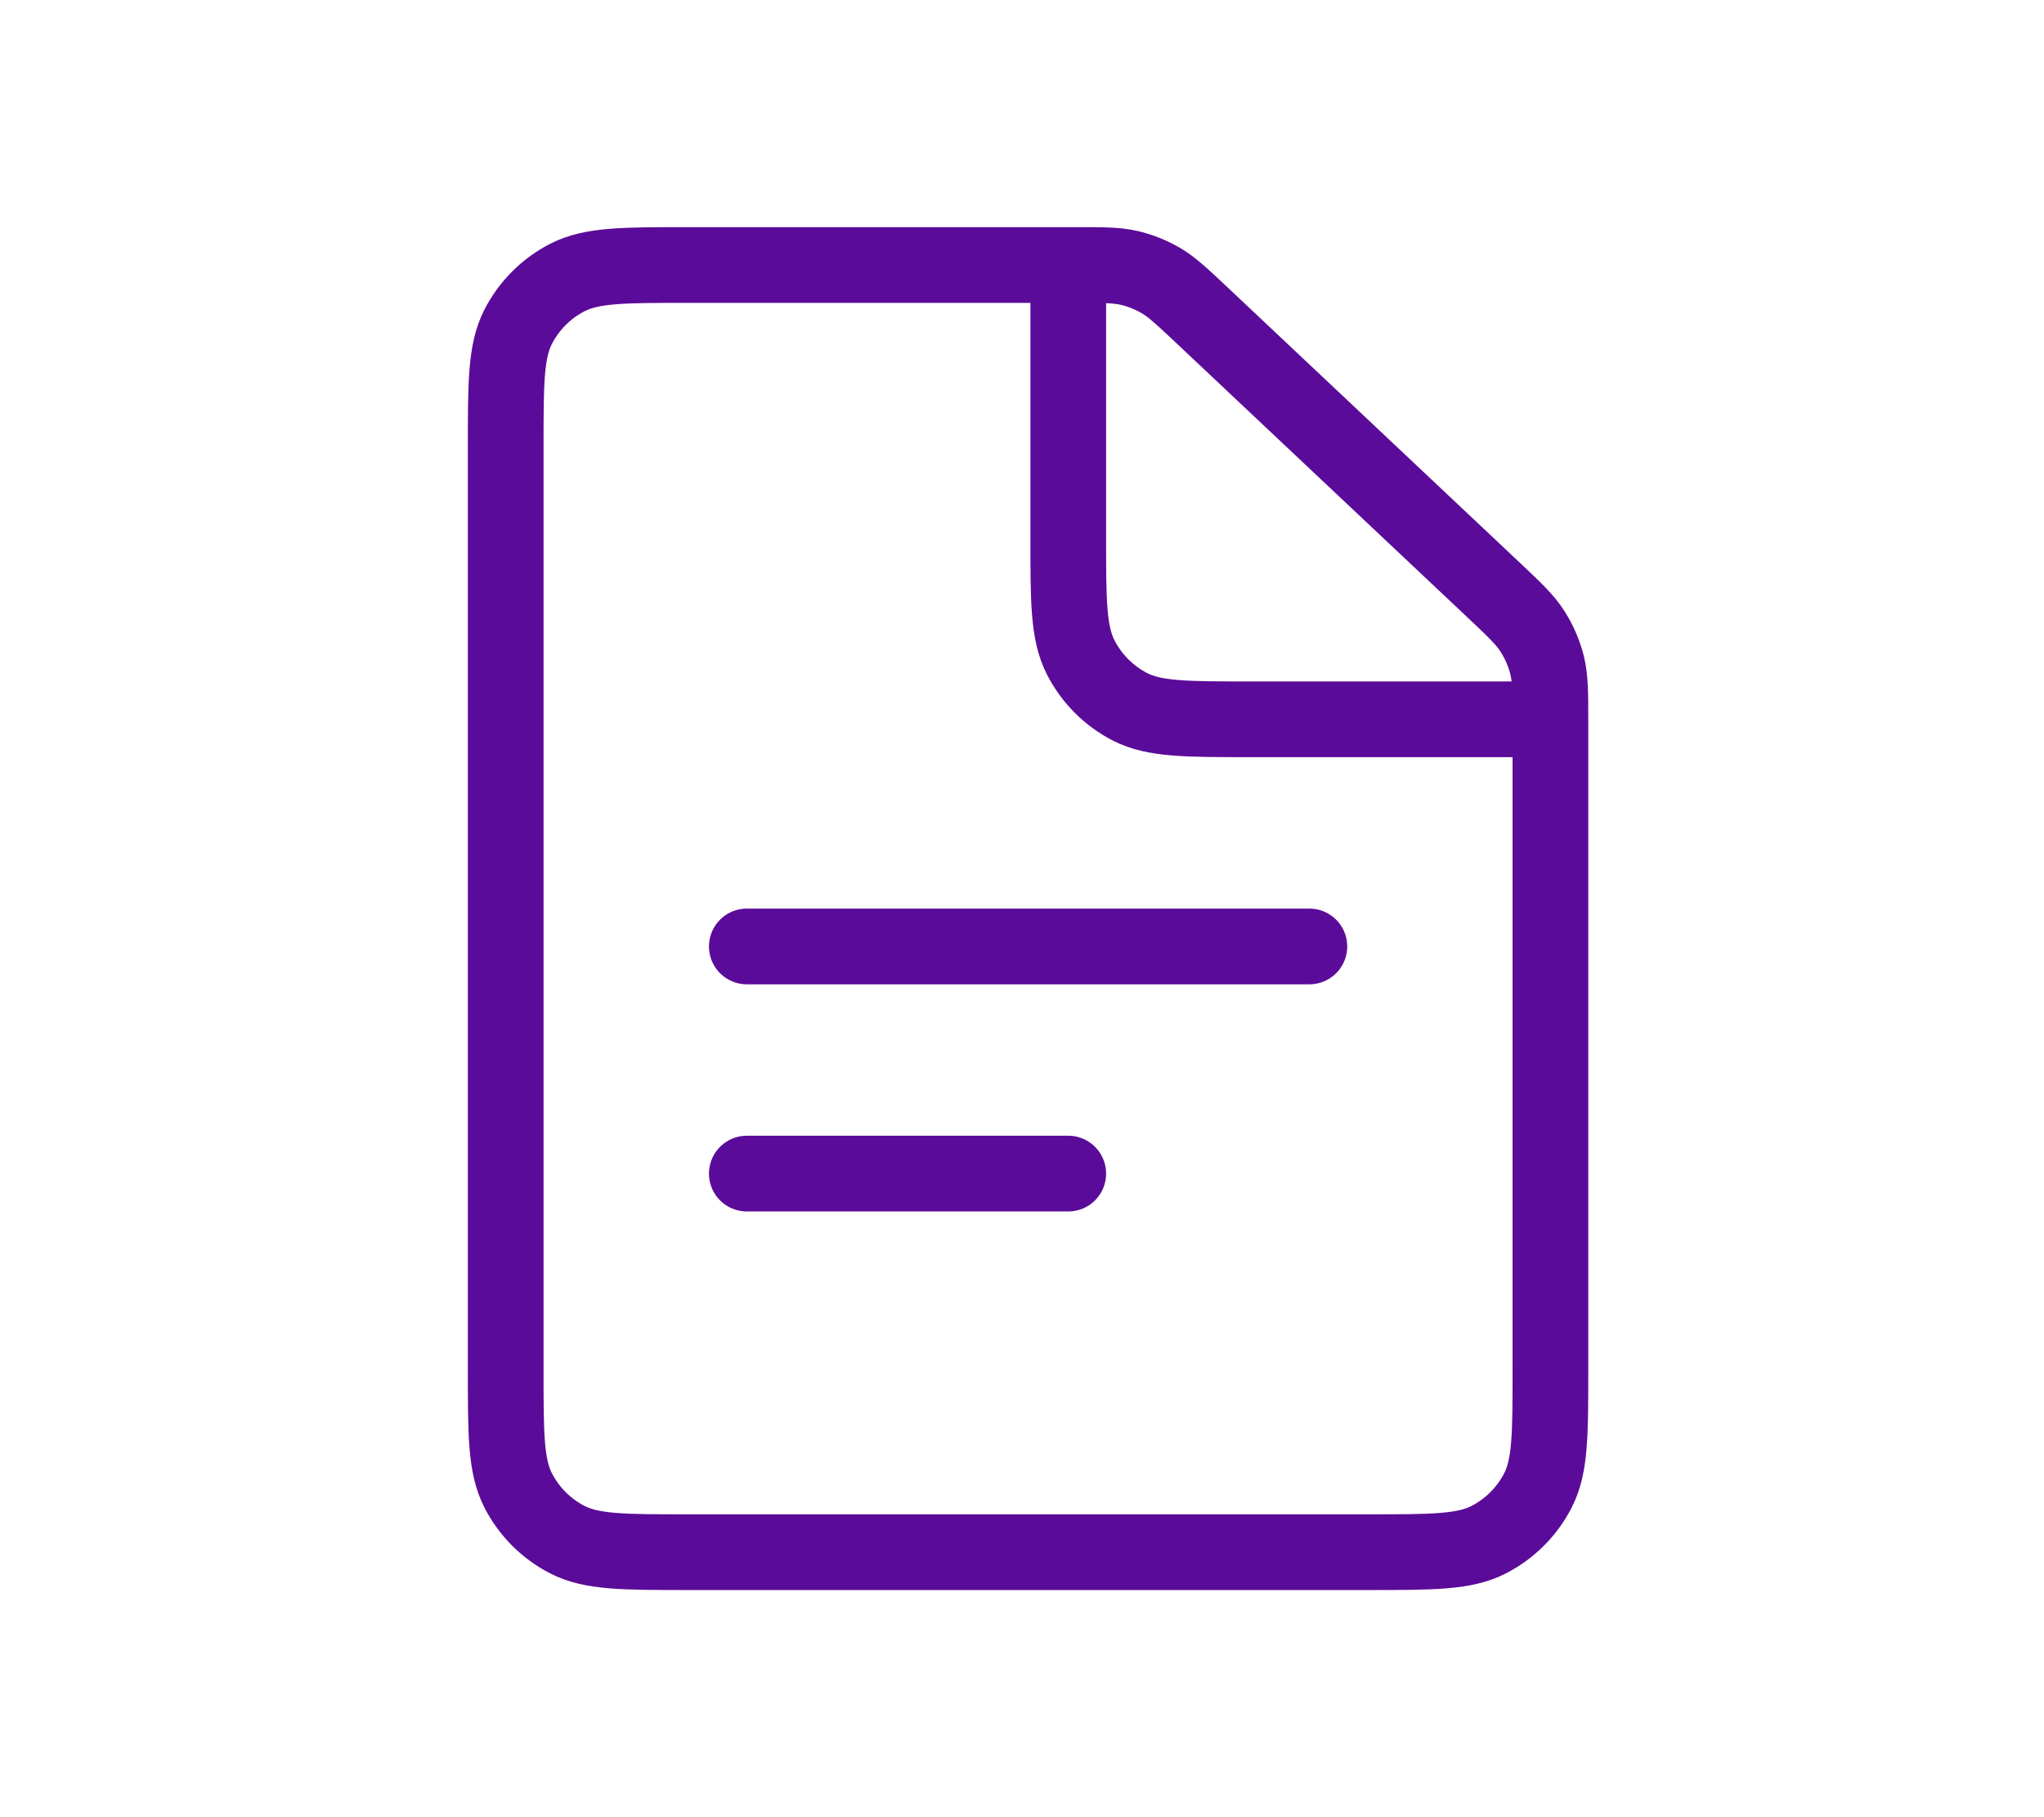<svg width="27" height="24" viewBox="0 0 27 24" fill="none" xmlns="http://www.w3.org/2000/svg">
<path d="M9.865 12.5L17.296 12.5" stroke="#5B0B99" stroke-linecap="round"/>
<path d="M9.865 15.5L14.111 15.5" stroke="#5B0B99" stroke-linecap="round"/>
<path d="M6.68 5.9C6.68 5.06 6.68 4.64 6.843 4.319C6.987 4.037 7.216 3.807 7.499 3.663C7.82 3.5 8.24 3.5 9.08 3.5H14.22C14.572 3.5 14.748 3.5 14.914 3.538C15.062 3.572 15.203 3.629 15.334 3.705C15.481 3.791 15.609 3.912 15.866 4.153L19.726 7.789C20.004 8.051 20.143 8.182 20.242 8.337C20.331 8.475 20.396 8.626 20.436 8.784C20.48 8.963 20.48 9.154 20.48 9.536V18.1C20.48 18.94 20.48 19.36 20.317 19.681C20.173 19.963 19.943 20.193 19.661 20.337C19.34 20.5 18.92 20.5 18.08 20.5H9.08C8.24 20.5 7.82 20.5 7.499 20.337C7.216 20.193 6.987 19.963 6.843 19.681C6.68 19.36 6.68 18.94 6.68 18.1V5.9Z" stroke="#5B0B99"/>
<path d="M14.111 3.5V7.1C14.111 7.94 14.111 8.36 14.275 8.681C14.419 8.963 14.648 9.193 14.93 9.337C15.251 9.5 15.671 9.5 16.511 9.5H20.481" stroke="#5B0B99"/>
</svg>
